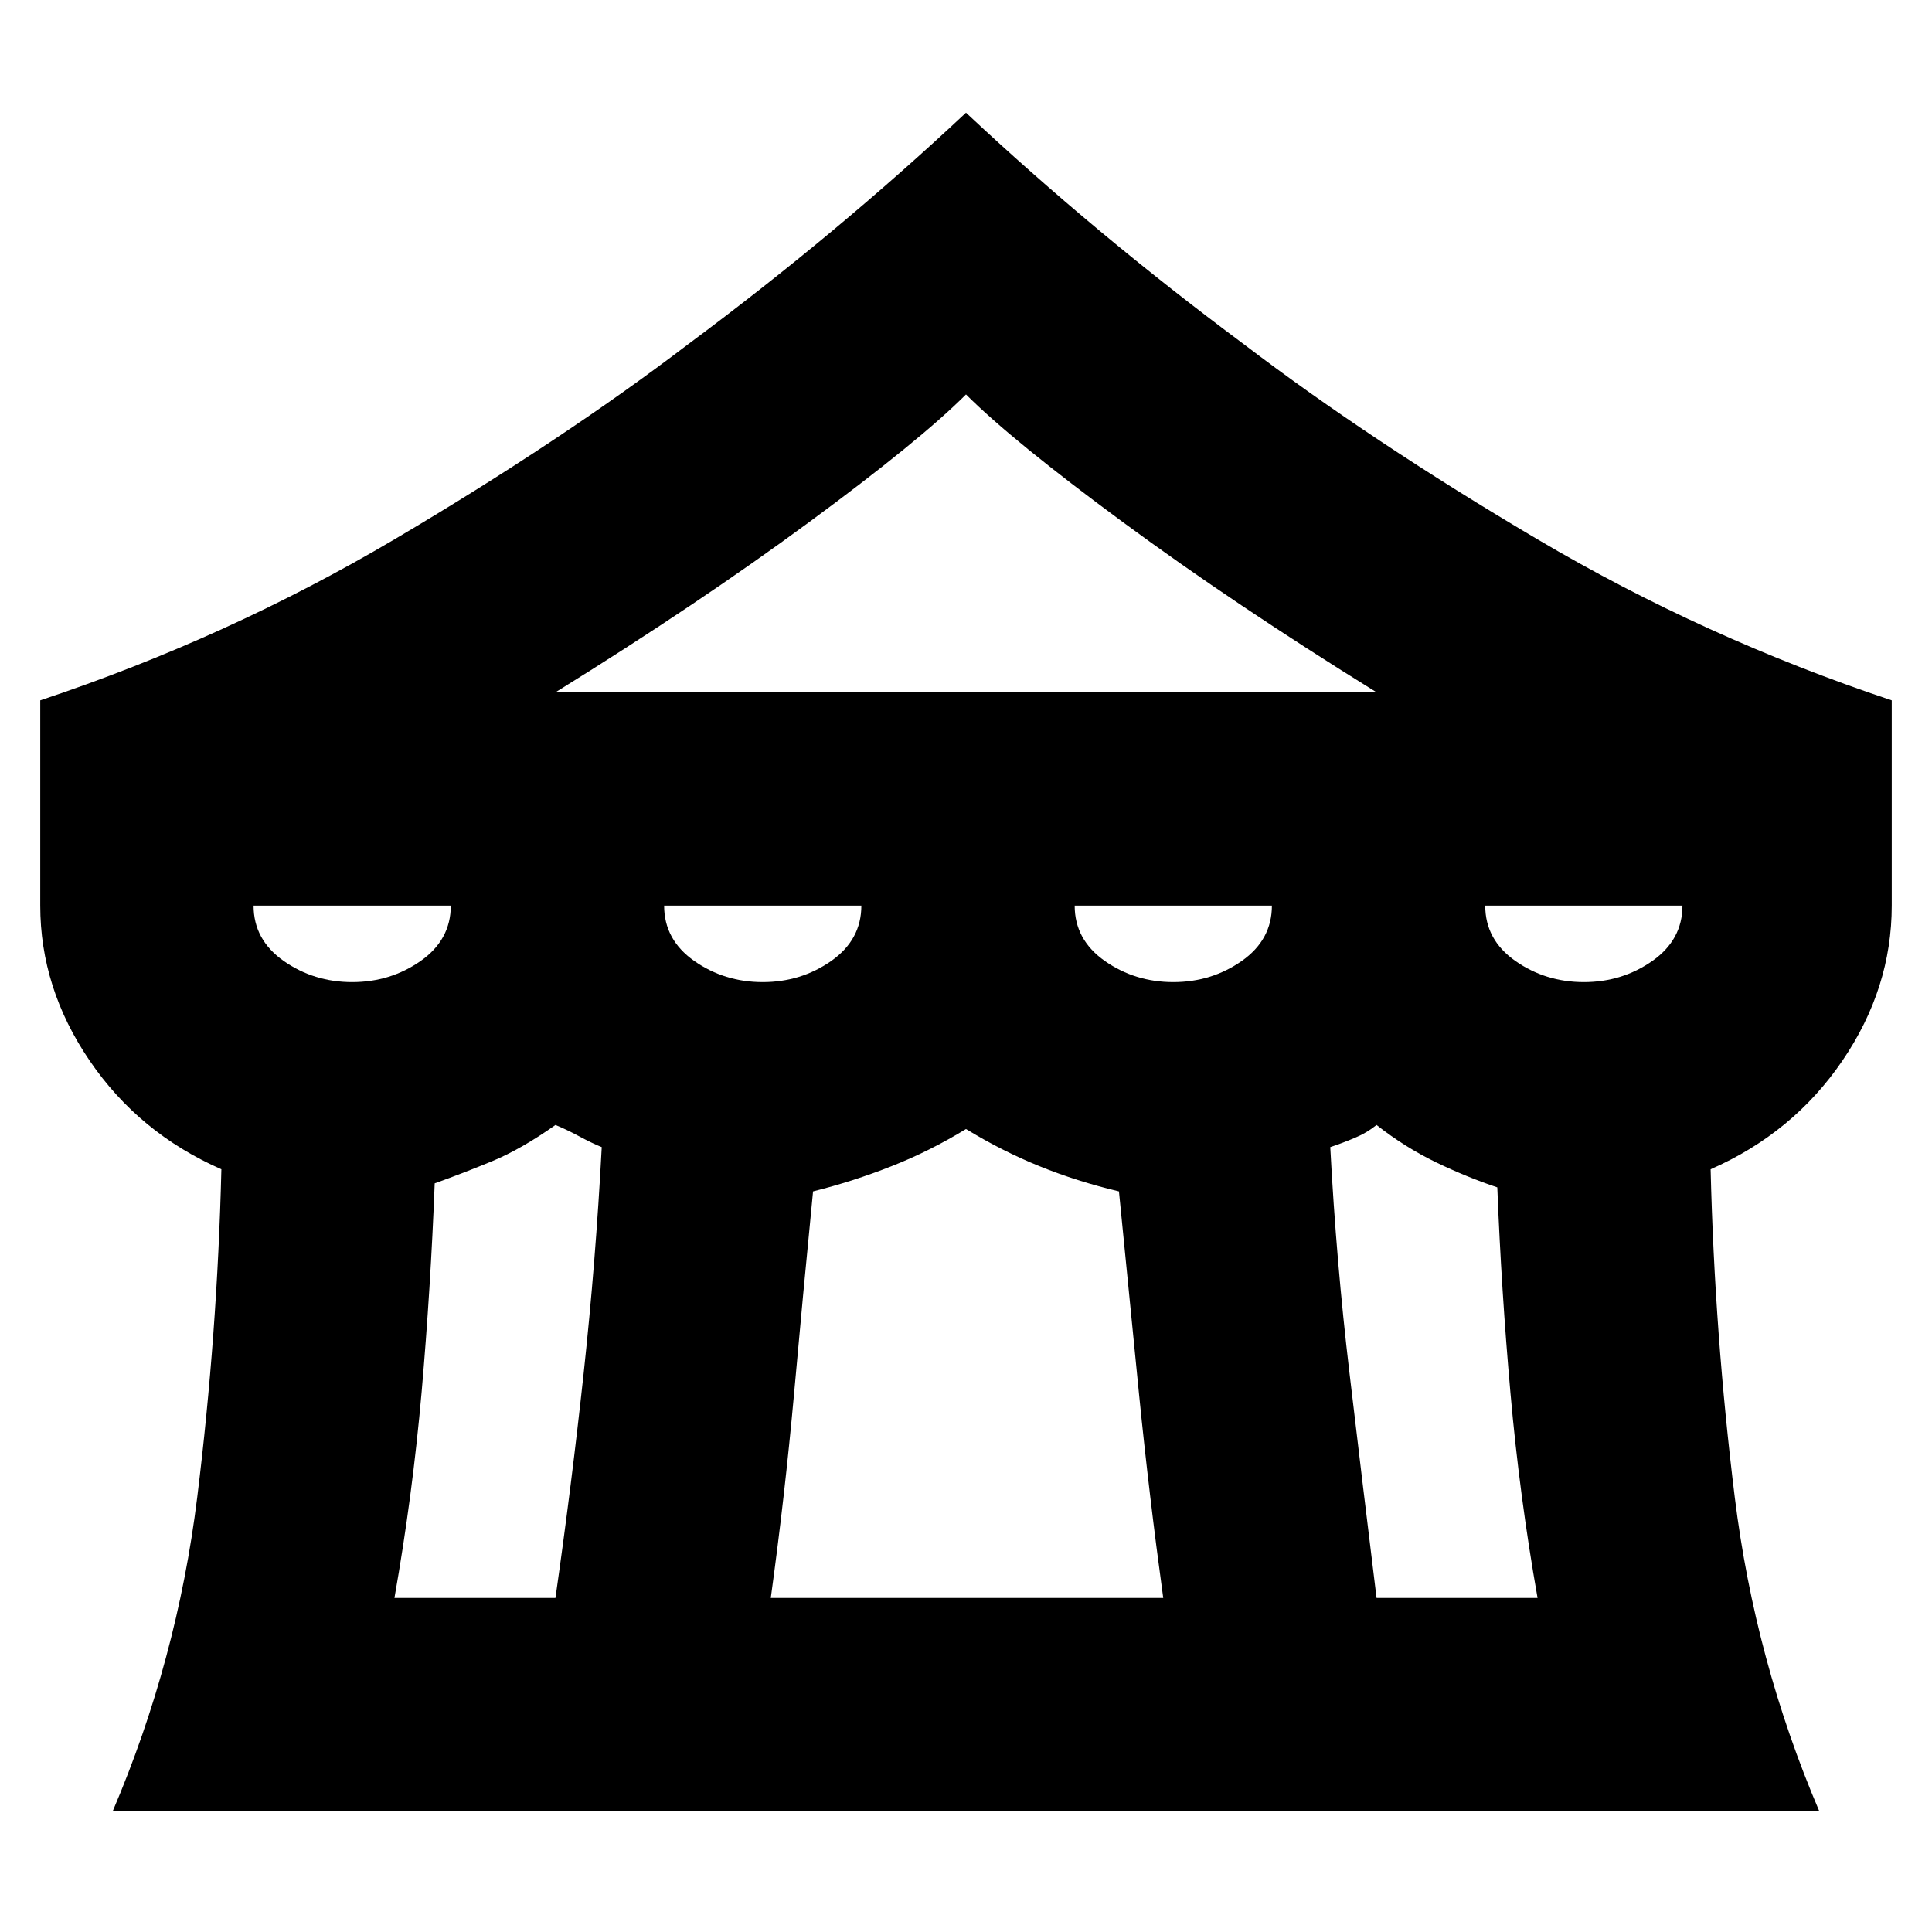 <svg xmlns="http://www.w3.org/2000/svg" height="24" width="24"><path d="M1.4 22.5q.8-1.875 1.05-3.9t.3-4.075q-1.025-.45-1.637-1.35Q.5 12.275.5 11.25V8.7q2.325-.775 4.4-2t3.65-2.425Q10.4 2.9 12 1.4q1.6 1.5 3.45 2.875 1.575 1.2 3.65 2.425 2.075 1.225 4.4 2v2.55q0 1.025-.612 1.925-.613.9-1.638 1.35.05 2.05.3 4.075.25 2.025 1.05 3.9ZM6.9 8.6h10.2q-1.775-1.1-3.15-2.113Q12.575 5.475 12 4.9q-.575.575-1.95 1.587Q8.675 7.5 6.9 8.6Zm7.675 3.6q.475 0 .85-.262.375-.263.375-.688h-2.45q0 .425.375.688.375.262.85.262Zm-5.1 0q.475 0 .85-.262.375-.263.375-.688H8.25q0 .425.375.688.375.262.85.262Zm-5.1 0q.475 0 .85-.262.375-.263.375-.688H3.15q0 .425.375.688.375.262.85.262Zm.525 7.65h2q.2-1.4.35-2.788.15-1.387.225-2.812-.125-.05-.287-.138-.163-.087-.288-.137-.425.3-.787.45-.363.15-.713.275-.05 1.3-.162 2.588-.113 1.287-.338 2.562Zm4.675 0h4.875q-.175-1.275-.3-2.525T13.9 14.8q-.525-.125-.987-.313-.463-.187-.913-.462-.45.275-.925.462-.475.188-.975.313-.125 1.275-.237 2.525-.113 1.25-.288 2.525Zm7.525 0h2q-.225-1.275-.337-2.55-.113-1.275-.163-2.55-.375-.125-.763-.312-.387-.188-.737-.463-.125.1-.275.162-.15.063-.3.113.075 1.425.238 2.8.162 1.375.337 2.8Zm2.575-7.65q.475 0 .85-.262.375-.263.375-.688h-2.45q0 .425.375.688.375.262.85.262Z"/></svg>